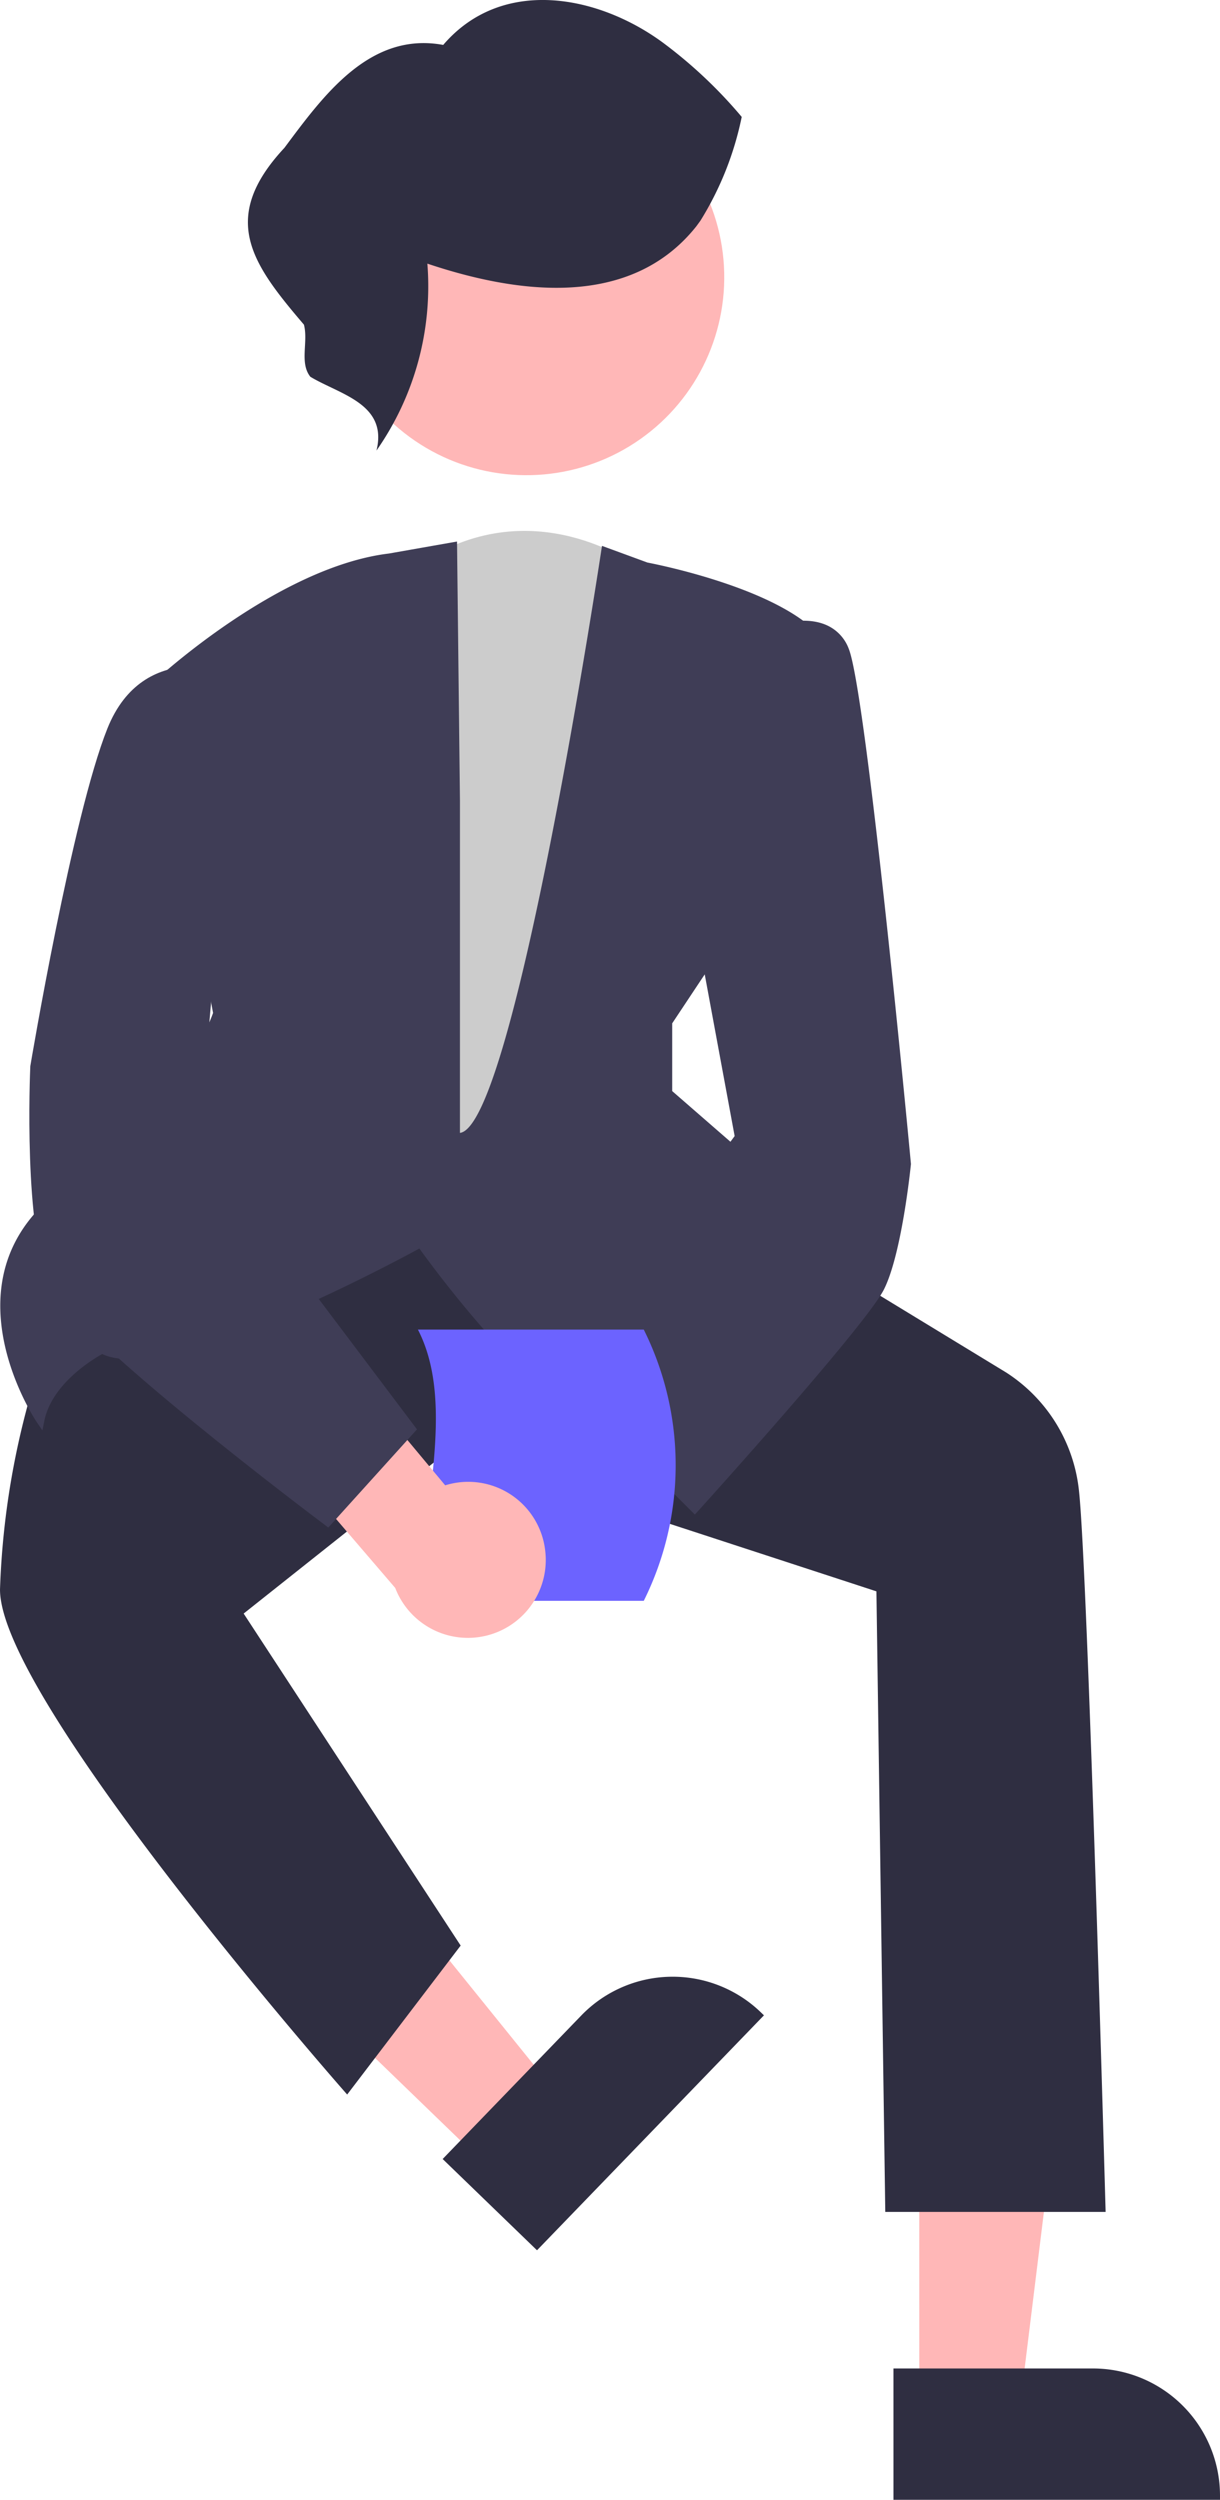 <svg xmlns="http://www.w3.org/2000/svg" width="83.317" height="170.587" viewBox="0 0 83.317 170.587">
  <g id="Career-Guy" transform="translate(-153.899 -2479.166)">
    <path id="Path_380" data-name="Path 380" d="M0,26.677H6.917L10.207,0H0Z" transform="matrix(0.695, -0.719, 0.719, 0.695, 167.789, 2608.267)" fill="#ffb7b7"/>
    <path id="Path_381" data-name="Path 381" d="M0,0H13.621A8.68,8.68,0,0,1,22.3,8.679v.283H0Z" transform="matrix(0.695, -0.719, 0.719, 0.695, 184.129, 2626.497)" fill="#2f2e41"/>
    <path id="Path_330" data-name="Path 330" d="M239.091,435.639h6.916l3.29-26.676H239.09Z" transform="translate(-22.412 2207.41)" fill="#ffb7b7"/>
    <path id="Path_331" data-name="Path 331" d="M371.753,672.451h13.621a8.68,8.68,0,0,1,8.68,8.679v.283h-22.3Z" transform="translate(-156.838 1968.339)" fill="#2f2e41"/>
    <path id="Path_332" data-name="Path 332" d="M138.5,408.209l-5.6,4.054-18.3-19.683,8.27-5.983Z" transform="translate(47.516 2137.276)" fill="#ffb7b7"/>
    <path id="Path_333" data-name="Path 333" d="M294.521,643.419l-18.067,13.072-.165-.228a8.68,8.68,0,0,1,1.944-12.12h0l11.035-7.984Z" transform="translate(-103.151 1906.463)" fill="#2f2e41"/>
    <path id="Path_334" data-name="Path 334" d="M299,384.919s-7.256-5.435-15.1,0l-5.43,45.292h16.305l2.416-14.493,5.435-21.74Z" transform="translate(-101.585 2132.891)" fill="#ccc"/>
    <path id="Path_335" data-name="Path 335" d="M281.851,519.12l-29.263-9.555-13.95,11.07,14.82,22.657-7.751,10.166-.222-.253c-.962-1.1-23.552-26.911-23.486-34.233a55.085,55.085,0,0,1,2.495-14.633l7.338-10.416,10.415-3.063,34.481,4.839.056.008,13.931,8.48a10.944,10.944,0,0,1,4.968,8.059c.6,5.384,1.8,48.5,1.813,48.939l.008.283H282.456Z" transform="translate(-68.099 2068.64)" fill="#2f2e41"/>
    <path id="Path_336" data-name="Path 336" d="M263.322,445.1c-5.086-2.26-11.581-11.086-12.652-12.575-2.093,1.139-17.355,9.3-21.657,7.2-.625.345-3.45,2.03-3.959,4.574l-.128.638-.369-.536c-.068-.1-6.7-9.955,1.879-16.081,7.819-5.585,9.922-11.227,10.143-11.872l-4.242-22.423.111-.1c.348-.323,8.607-7.922,16.143-8.826l4.649-.819.2,17.7v22.656c3.756-.472,9.7-40.059,9.7-40.059l3.105,1.138c.8.154,9.819,1.955,12.212,5.544l.078.117-8.2,22.173-2.4,3.611v4.622l14.012,12.185-.2.208c-.478.5-10.81,11.247-16.829,11.245A3.9,3.9,0,0,1,263.322,445.1Z" transform="translate(-68.13 2131.839)" fill="#3f3d56"/>
    <ellipse id="Ellipse_39" data-name="Ellipse 39" cx="13.51" cy="13.51" rx="13.51" ry="13.51" transform="translate(171.516 2503.458) rotate(-61.337)" fill="#ffb7b7"/>
    <path id="Path_337" data-name="Path 337" d="M301.9,523.678a5.29,5.29,0,0,1,6.822-4.389l7.743-9.282,6.788,3.33-11.119,12.955a5.318,5.318,0,0,1-10.234-2.614Z" transform="translate(-115.449 2057.287)" fill="#a0616a"/>
    <path id="Path_338" data-name="Path 338" d="M315.412,449.131l12.148-16.4-3.009-16.248,4.882-18.306.123-.053c.1-.042,2.435-1.027,4.213-.289a2.847,2.847,0,0,1,1.585,1.647c1.209,3.021,4.122,33.793,4.246,35.155-.025.249-.623,6.118-1.839,8.55s-12.254,14.64-12.724,15.159l-.194.214Z" transform="translate(-123.49 2123.961)" fill="#3f3d56"/>
    <path id="Path_339" data-name="Path 339" d="M294.218,308.94c-4.5,5.656-12.2,4.619-18.371,2.55a19.543,19.543,0,0,1-3.477,12.758c.8-3.208-2.559-3.846-4.516-5.039-.754-.954-.128-2.378-.437-3.554-3.515-4.121-5.844-7.231-1.332-12.067,2.641-3.536,5.812-7.95,10.844-7.022,3.982-4.645,10.508-3.437,14.961-.188a31.807,31.807,0,0,1,5.425,5.1,21.594,21.594,0,0,1-2.818,7.079" transform="translate(-92.762 2185.666)" fill="#2f2e41"/>
    <path id="Path_341" data-name="Path 341" d="M307.54,534.915H292.116c.578-7.117,2.443-13.763,0-18.509H307.54A20.75,20.75,0,0,1,307.54,534.915Z" transform="translate(-109.676 2053.492)" fill="#6c63ff"/>
    <path id="Path_342" data-name="Path 342" d="M282.346,533.379a5.29,5.29,0,0,0-6.822-4.388l-7.743-9.282-6.788,3.33,11.119,12.955a5.318,5.318,0,0,0,10.234-2.614Z" transform="translate(-91.222 2051.534)" fill="#ffb7b7"/>
    <path id="Path_343" data-name="Path 343" d="M247.132,463.8c-.693-.519-16.982-12.763-18.8-16.4s-1.371-14.441-1.347-14.932c.028-.17,2.864-17.04,5.263-23.037,2.489-6.222,8.749-3.8,8.812-3.777l.189.076-2.726,31.8,14.869,19.724-6.058,6.7Z" transform="translate(-71.016 2119.452)" fill="#3f3d56"/>
  </g>
</svg>

